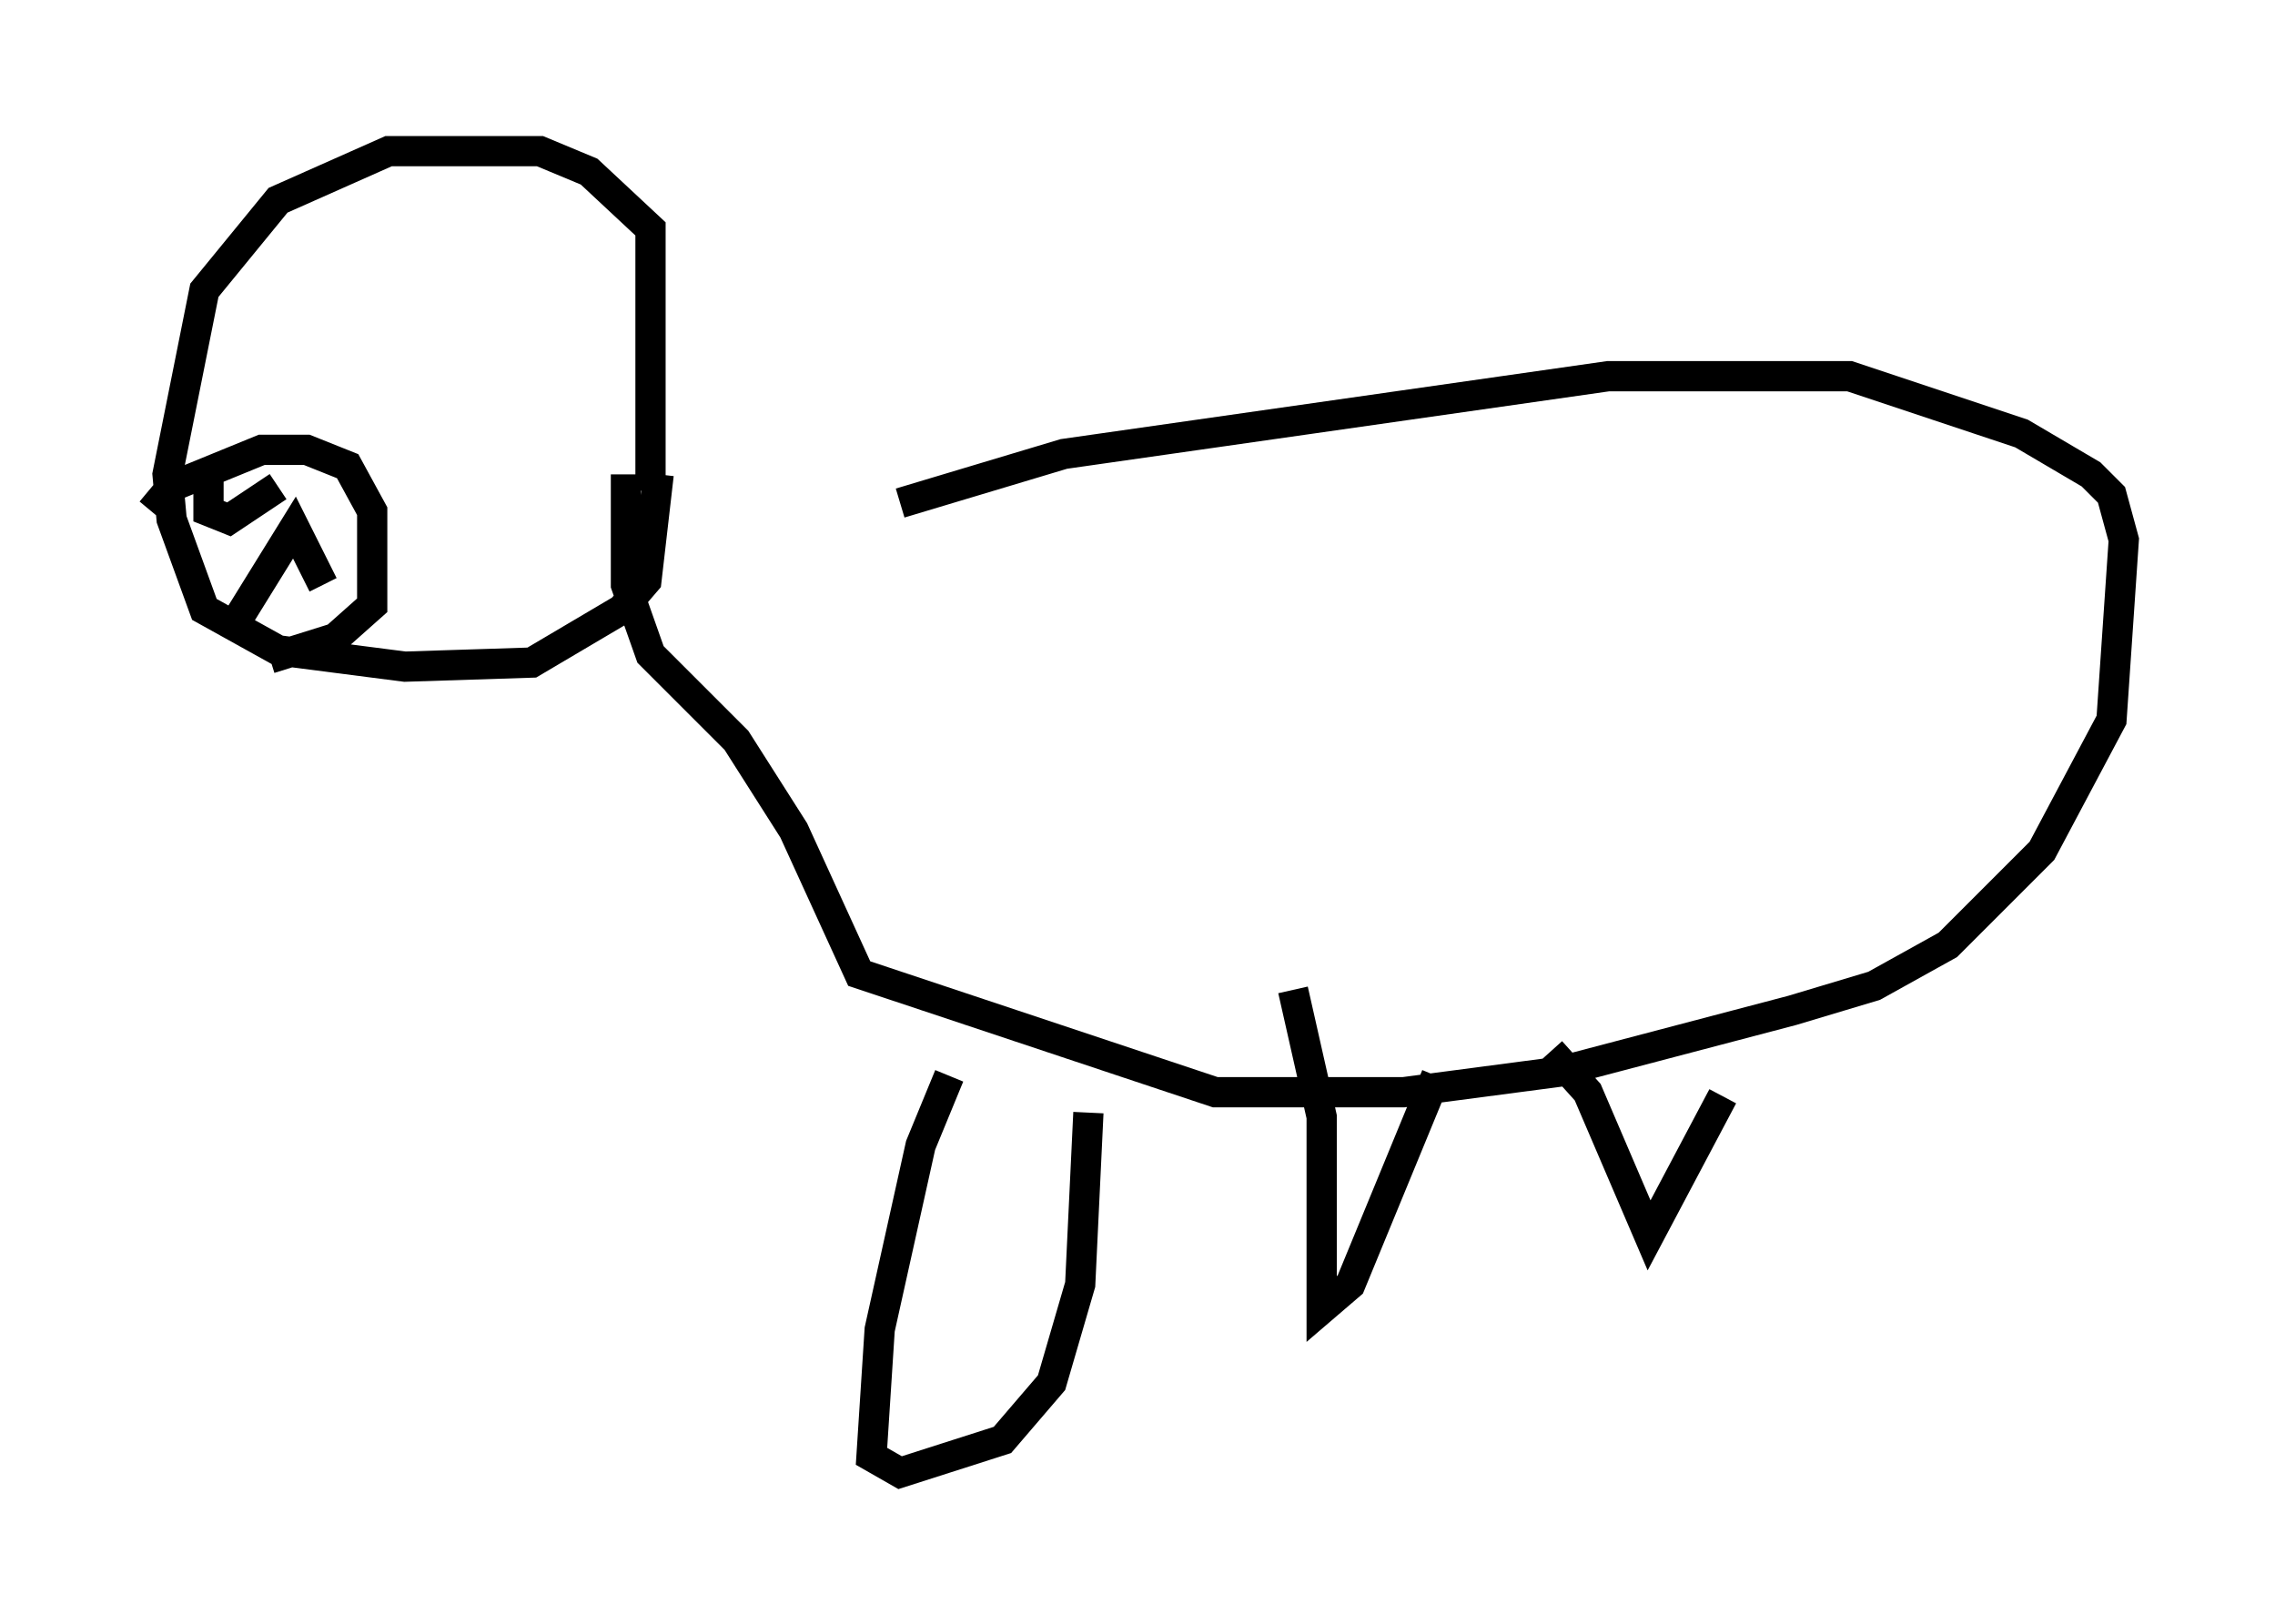 <?xml version="1.0" encoding="utf-8" ?>
<svg baseProfile="full" height="53.707" version="1.1" width="75.223" xmlns="http://www.w3.org/2000/svg" xmlns:ev="http://www.w3.org/2001/xml-events" xmlns:xlink="http://www.w3.org/1999/xlink"><defs /><rect fill="white" height="53.707" width="75.223" x="0" y="0" /><path d="M22.185, 17.043 m7.578, -0.406 l5.413, -1.624 17.997, -2.571 l7.984, 0.0 5.683, 1.894 l2.3, 1.353 0.677, 0.677 l0.406, 1.488 -0.406, 5.954 l-2.3, 4.33 -3.112, 3.112 l-2.436, 1.353 -2.706, 0.812 l-7.713, 2.03 -5.142, 0.677 l-6.225, 0.0 -11.773, -3.924 l-2.165, -4.736 -1.894, -2.977 l-2.842, -2.842 -0.812, -2.3 l0.0, -3.654 m0.812, 0.541 l0.0, -8.66 -2.03, -1.894 l-1.624, -0.677 -5.007, 0.0 l-3.654, 1.624 -2.436, 2.977 l-1.218, 6.089 0.135, 1.488 l1.083, 2.977 2.436, 1.353 l4.195, 0.541 4.195, -0.135 l2.977, -1.759 0.812, -0.947 l0.406, -3.518 m-16.779, 1.218 l0.677, -0.812 2.977, -1.218 l1.488, 0.0 1.353, 0.541 l0.812, 1.488 0.0, 3.112 l-1.218, 1.083 -2.165, 0.677 m-0.947, -1.488 l1.759, -2.842 0.947, 1.894 m-3.789, -3.789 l0.0, 1.353 0.677, 0.271 l1.624, -1.083 m22.192, 19.486 l-0.947, 2.3 -1.353, 6.089 l-0.271, 4.195 0.947, 0.541 l3.383, -1.083 1.624, -1.894 l0.947, -3.248 0.271, -5.683 m6.766, -4.059 l0.947, 4.195 0.0, 6.36 l0.947, -0.812 2.842, -6.901 m3.789, -0.812 l1.218, 1.353 2.03, 4.736 l2.436, -4.601 " fill="none" stroke="black" stroke-width="1" /></svg>